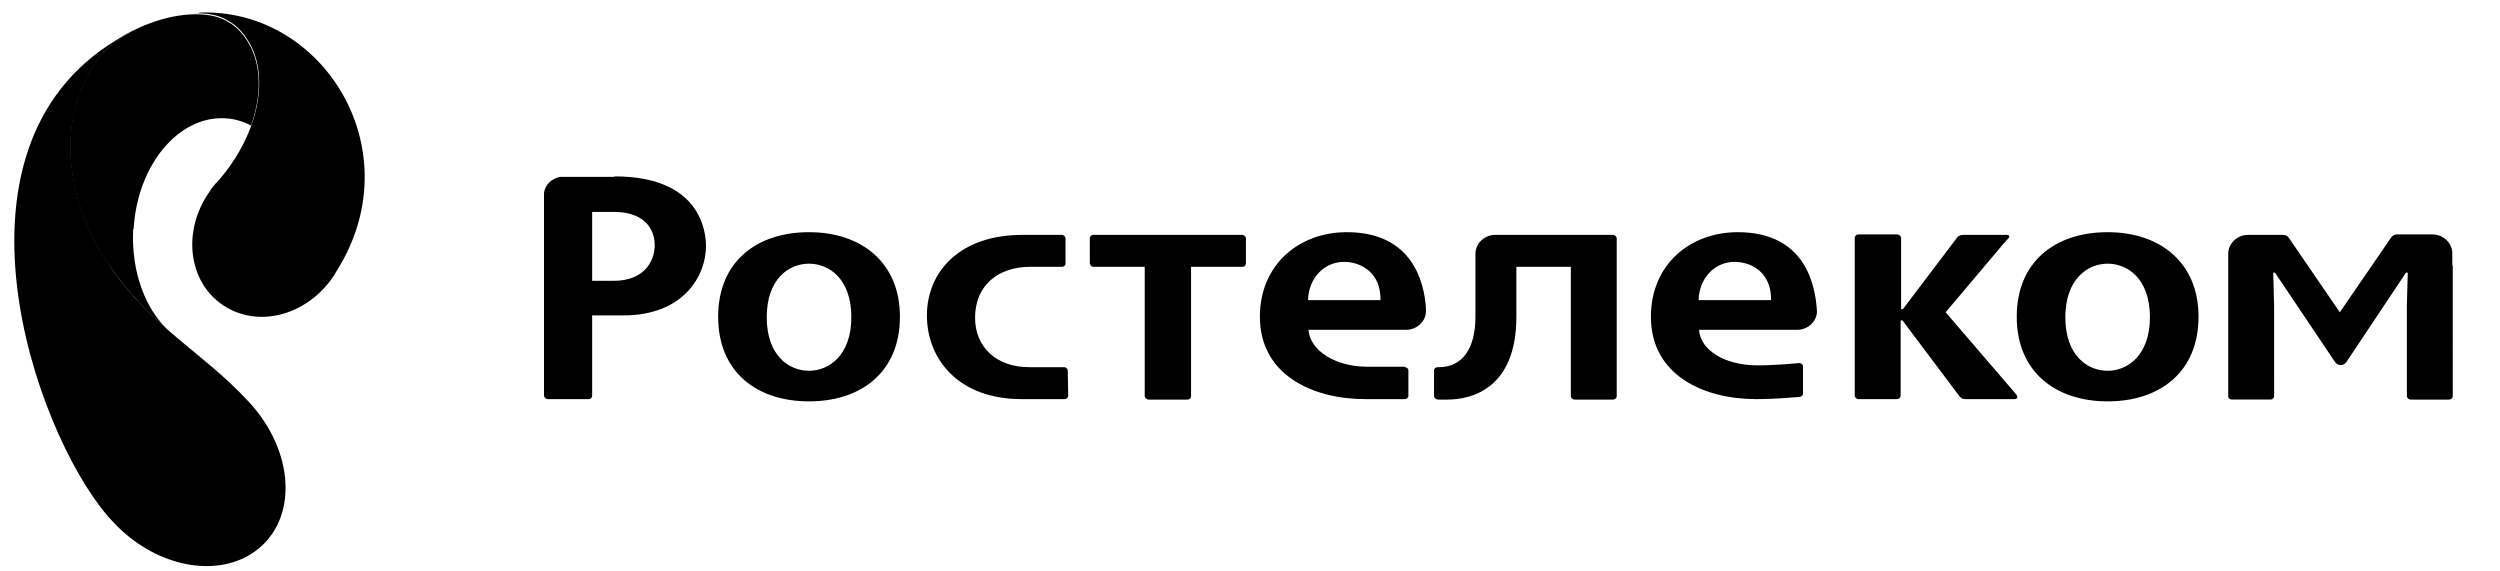 <svg xmlns="http://www.w3.org/2000/svg" viewBox="0 0 5556 1270">
	<path class="fil1" d="M244 590c-52-73-83-162-87-247v-18c0-71 21-135 55-184 19-33 62-66 116-87-25 9-48 21-71 36-396 241-182 862-20 1054 2 3 20 22 25 27 102 100 247 116 325 37 76-77 59-217-36-317-100-108-214-163-307-300z"/>
	<path class="fil1" d="M443 29c-6 0-12 1-18 1 33-2 61 3 80 15 3 2 7 4 10 6 16 11 28 25 38 42 15 25 23 56 23 90v2c0 69-32 150-92 218l-5 5c-5 6-10 12-14 19-60 86-47 198 29 250 76 53 185 26 245-60 3-4 6-9 8-13C918 336 719 17 443 28z"/>
	<path class="fil2" d="M297 509c8-142 100-253 205-246 19 1 39 7 56 16 11-32 17-63 17-92v-2c0-34-8-65-23-90-10-17-22-31-38-42-3-2-7-4-10-6-35-21-101-21-169 4-59 22-104 56-124 90-34 49-55 113-55 184v18c4 85 35 174 87 247 42 62 89 108 136 149-55-48-88-134-83-230z"/>
	<path d="M1798 516c116 0 202 67 202 188 0 122-85 188-202 188s-202-66-202-188 85-188 202-188zm0 308c45 0 94-35 94-119 0-85-49-119-94-119-46 0-94 35-94 119 0 85 49 119 94 119zM2761 522h-331c-5 0-8 4-8 8v55c0 4 4 8 8 8h114v287c0 4 4 8 9 8h86c5 0 8-3 8-8V593h114c5 0 8-3 8-8v-55c0-4-4-8-8-8zM2366 887c4 0 8-3 8-8l-1-55c0-4-4-8-8-8h-78c-72 0-120-44-120-110 0-73 53-113 122-113h71c4 0 8-3 8-7v-56c0-4-4-8-8-8h-88c-139 0-212 82-212 179s70 186 210 186h96zM4483 879l-159-185 124-147s3-4 7-8l9-10c3-4 1-7-5-7h-96c-5 0-9 2-12 4l-122 161h-4V529c0-4-3-7-8-8h-87c-5 0-8 4-8 8v350c0 4 4 8 8 8h86c4 0 8-3 8-8V712h4l127 169c3 4 7 6 13 6h109c6 0 8-4 5-8zM1365 393h-119c-20 3-35 18-37 36v450c0 4 4 8 8 8h91c5 0 8-3 8-8V701h69c135 0 184-89 184-154 0-31-11-155-203-155zm0 231h-49V471h49c62 0 90 33 90 74 0 37-25 79-90 79zM3586 522h-263c-24 0-44 19-44 42v140c0 72-30 112-81 112h-3c-4 0-8 3-8 7v57c0 4 3 7 8 8h22c54 0 153-25 153-184V593h121v287c0 4 4 8 8 8h86c4 0 8-3 8-8V530c0-4-3-7-8-8zM5450 589v-26c0-23-20-42-44-42h-81c-4 1-7 2-11 7l-114 166-113-165c-5-7-11-7-16-7h-75c-24 0-44 19-44 42v317c0 4 4 7 8 7h86c4 0 8-3 8-8V680l-2-74h4l133 198c7 10 19 10 26 0l132-198h4l-2 74v200c0 4 4 8 8 8h86c4 0 8-3 8-8V590zM4684 516c116 0 202 67 202 188 0 122-85 188-202 188-116 0-202-66-202-188s85-188 202-188zm0 308c45 0 94-35 94-119 0-85-49-119-94-119s-94 35-94 119c0 85 49 119 94 119zM3122 815h-84c-70 0-127-36-130-82h217c24 0 44-19 44-41v-8c-4-57-30-168-176-168-105 0-193 71-193 188 0 129 117 183 234 183h88c4 0 8-3 8-7v-57c0-4-4-7-8-7zm-135-233c38 0 82 24 81 85h-161c1-48 35-85 80-85zM3998 807s-53 5-92 5c-70 0-127-32-130-79h218c24 0 44-19 44-41-3-54-23-176-176-176-105 0-193 71-193 188 0 129 116 183 234 183 46 0 96-5 96-5 4 0 8-3 8-7v-61c0-4-4-7-8-7zm-143-225c38 0 82 24 81 85h-161c1-48 35-85 80-85z"/>
</svg>
